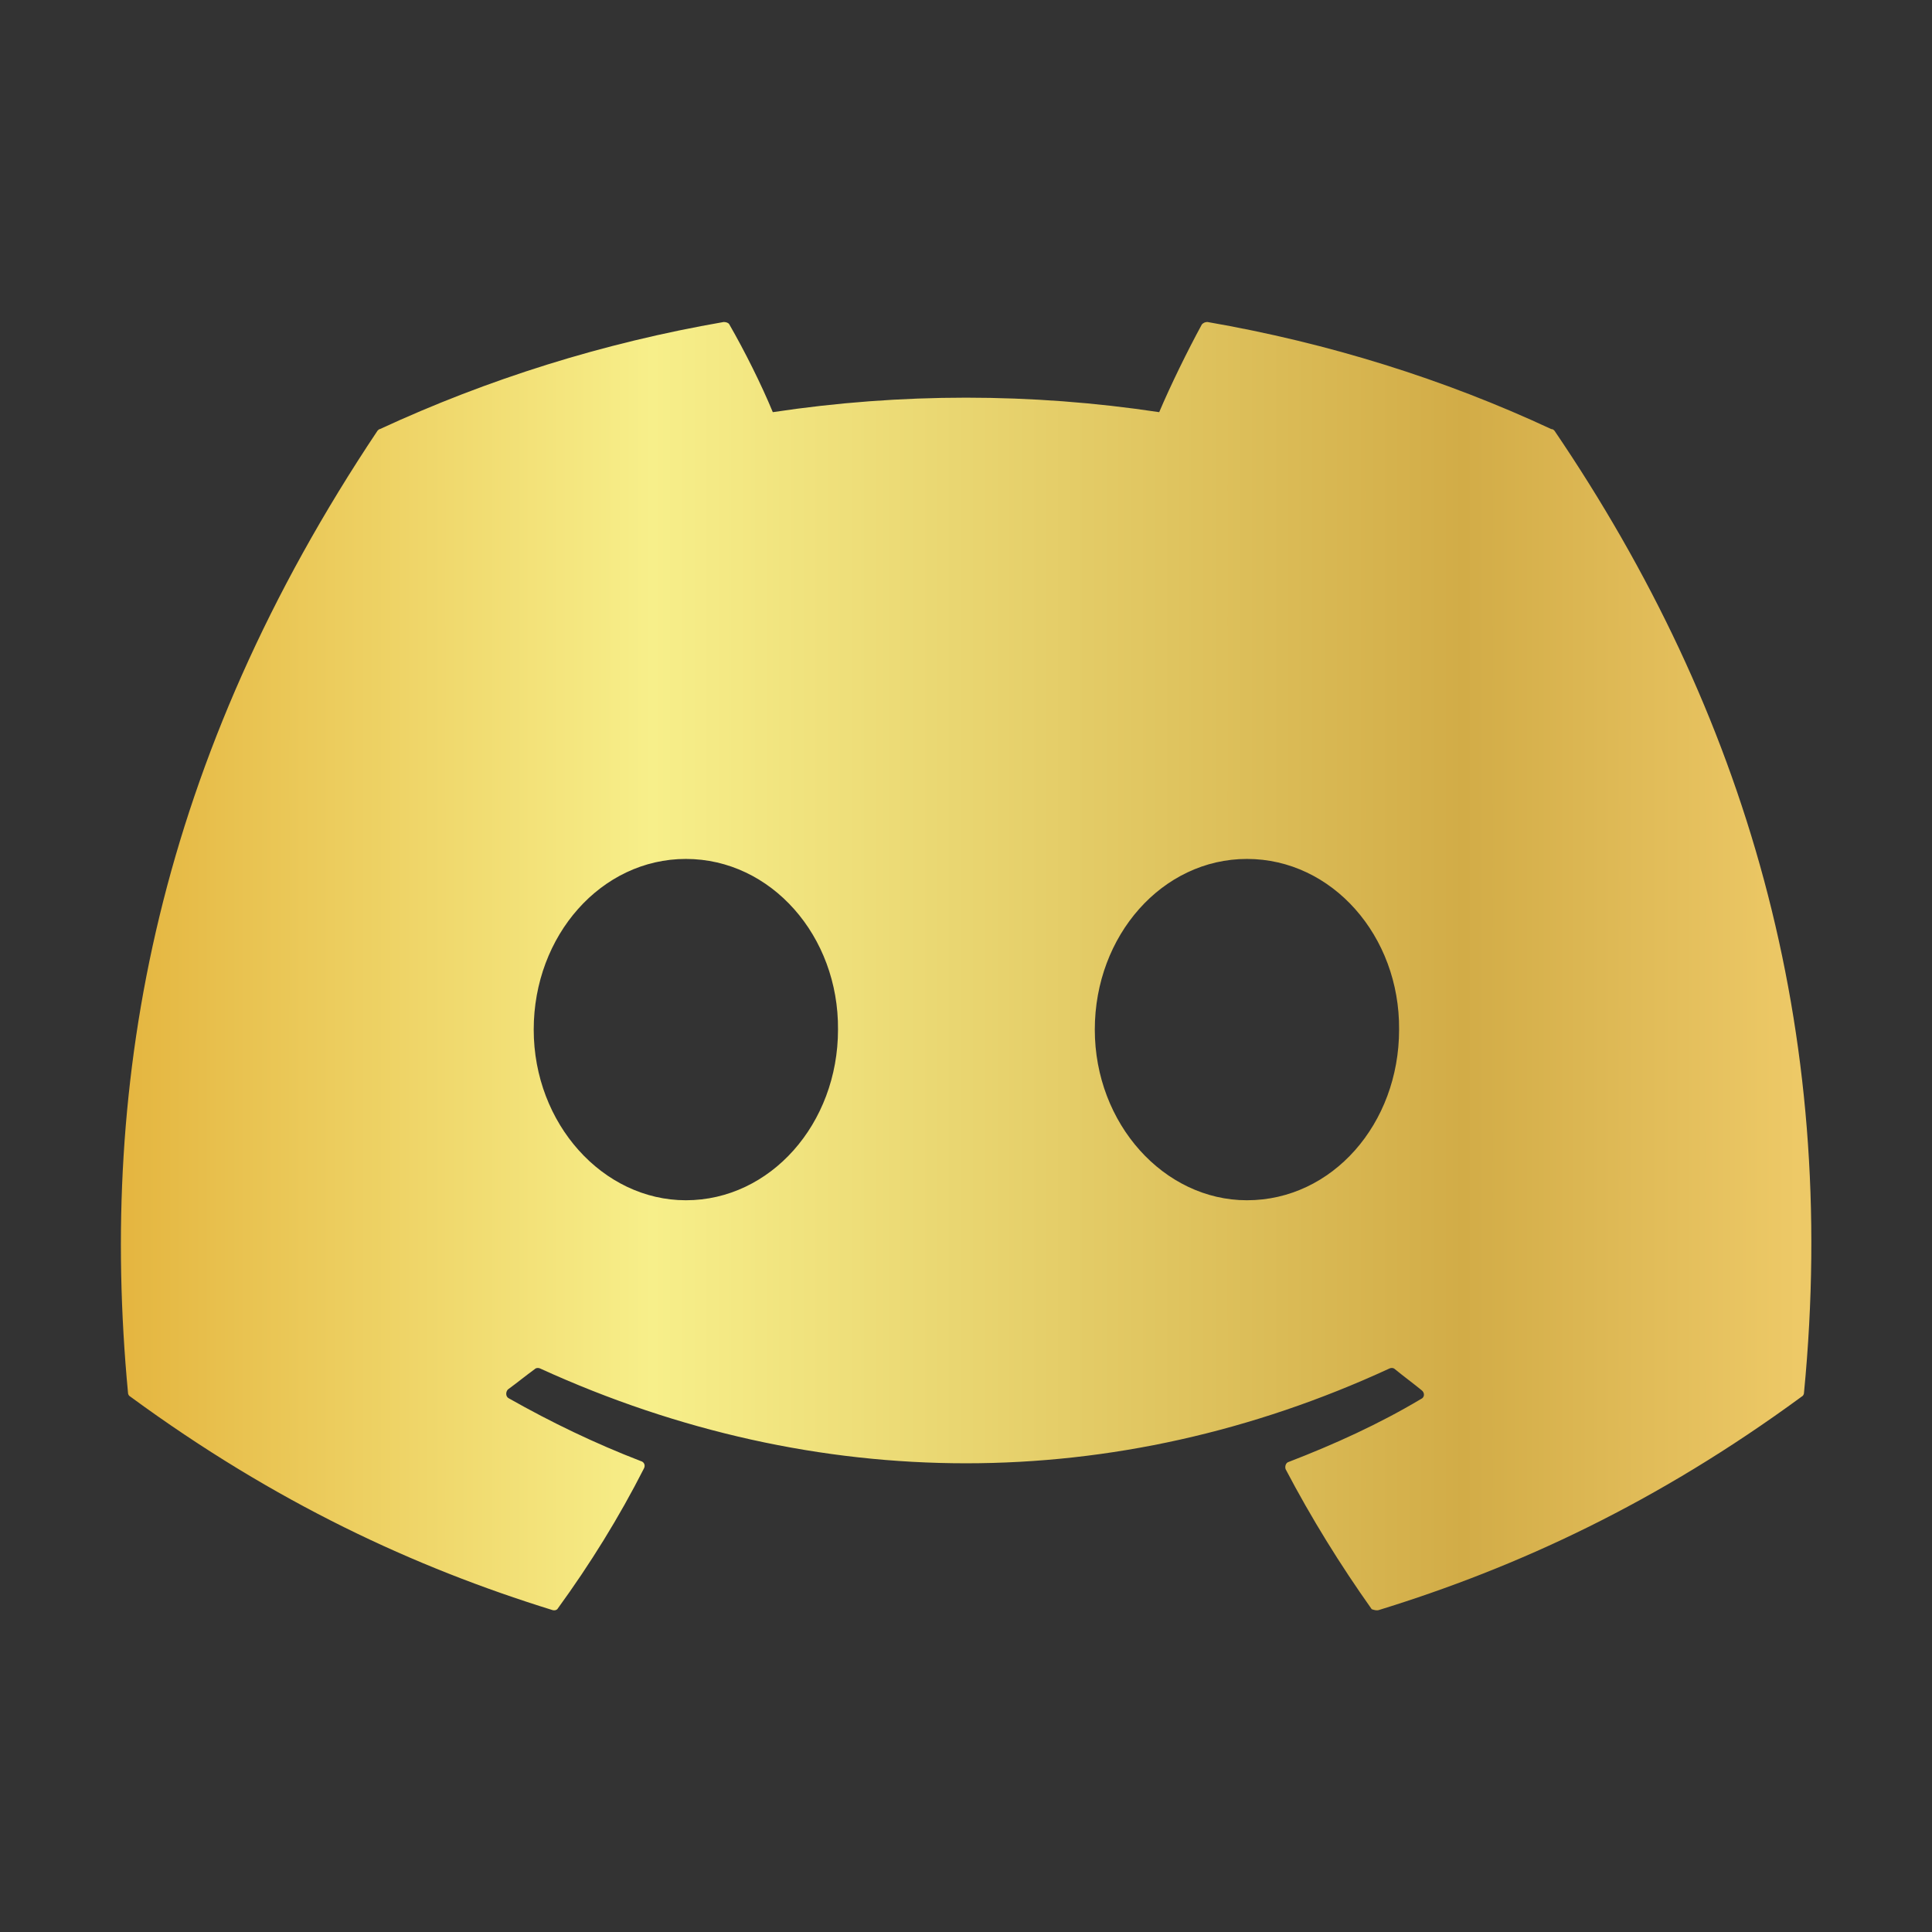 <svg width="60" height="60" viewBox="0 0 60 60" fill="none" xmlns="http://www.w3.org/2000/svg">
<rect x="0" y="0" width="60" height="60" fill="#333333" stroke="none"/>
<path d="M48.175 13.325C44.85 11.775 41.25 10.65 37.5 10C37.467 9.999 37.435 10.005 37.404 10.018C37.374 10.031 37.347 10.051 37.325 10.075C36.875 10.9 36.35 11.975 36 12.8C32.023 12.2 27.978 12.2 24 12.8C23.65 11.95 23.125 10.9 22.65 10.075C22.625 10.025 22.55 10 22.475 10C18.725 10.65 15.15 11.775 11.8 13.325C11.775 13.325 11.75 13.35 11.725 13.375C4.925 23.55 3.05 33.45 3.975 43.25C3.975 43.3 4 43.35 4.05 43.375C8.55 46.675 12.875 48.675 17.15 50C17.225 50.025 17.3 50 17.325 49.95C18.325 48.575 19.225 47.125 20 45.6C20.05 45.5 20 45.4 19.9 45.375C18.475 44.825 17.125 44.175 15.8 43.425C15.7 43.375 15.7 43.225 15.775 43.15C16.05 42.95 16.325 42.725 16.6 42.525C16.65 42.475 16.725 42.475 16.775 42.5C25.375 46.425 34.65 46.425 43.15 42.5C43.2 42.475 43.275 42.475 43.325 42.525C43.6 42.75 43.875 42.95 44.15 43.175C44.25 43.25 44.25 43.4 44.125 43.45C42.825 44.225 41.45 44.85 40.025 45.4C39.925 45.425 39.9 45.55 39.925 45.625C40.725 47.15 41.625 48.6 42.6 49.975C42.675 50 42.75 50.025 42.825 50C47.125 48.675 51.45 46.675 55.95 43.375C56 43.35 56.025 43.3 56.025 43.25C57.125 31.925 54.2 22.1 48.275 13.375C48.25 13.35 48.225 13.325 48.175 13.325ZM21.3 37.275C18.725 37.275 16.575 34.9 16.575 31.975C16.575 29.05 18.675 26.675 21.3 26.675C23.95 26.675 26.05 29.075 26.025 31.975C26.025 34.9 23.925 37.275 21.3 37.275ZM38.725 37.275C36.15 37.275 34 34.9 34 31.975C34 29.05 36.1 26.675 38.725 26.675C41.375 26.675 43.475 29.075 43.45 31.975C43.45 34.9 41.375 37.275 38.725 37.275Z" fill="url(#paint0_linear_260_392)"/>
<defs>
<linearGradient id="paint0_linear_260_392" x1="3.425" y1="30.005" x2="55.84" y2="30.005" gradientUnits="userSpaceOnUse">
<stop stop-color="#E4B43E"/>
<stop offset="0.321" stop-color="#F7EF8A"/>
<stop offset="0.802" stop-color="#D2AC47"/>
<stop offset="1" stop-color="#EDC967"/>
</linearGradient>
</defs>
</svg>
